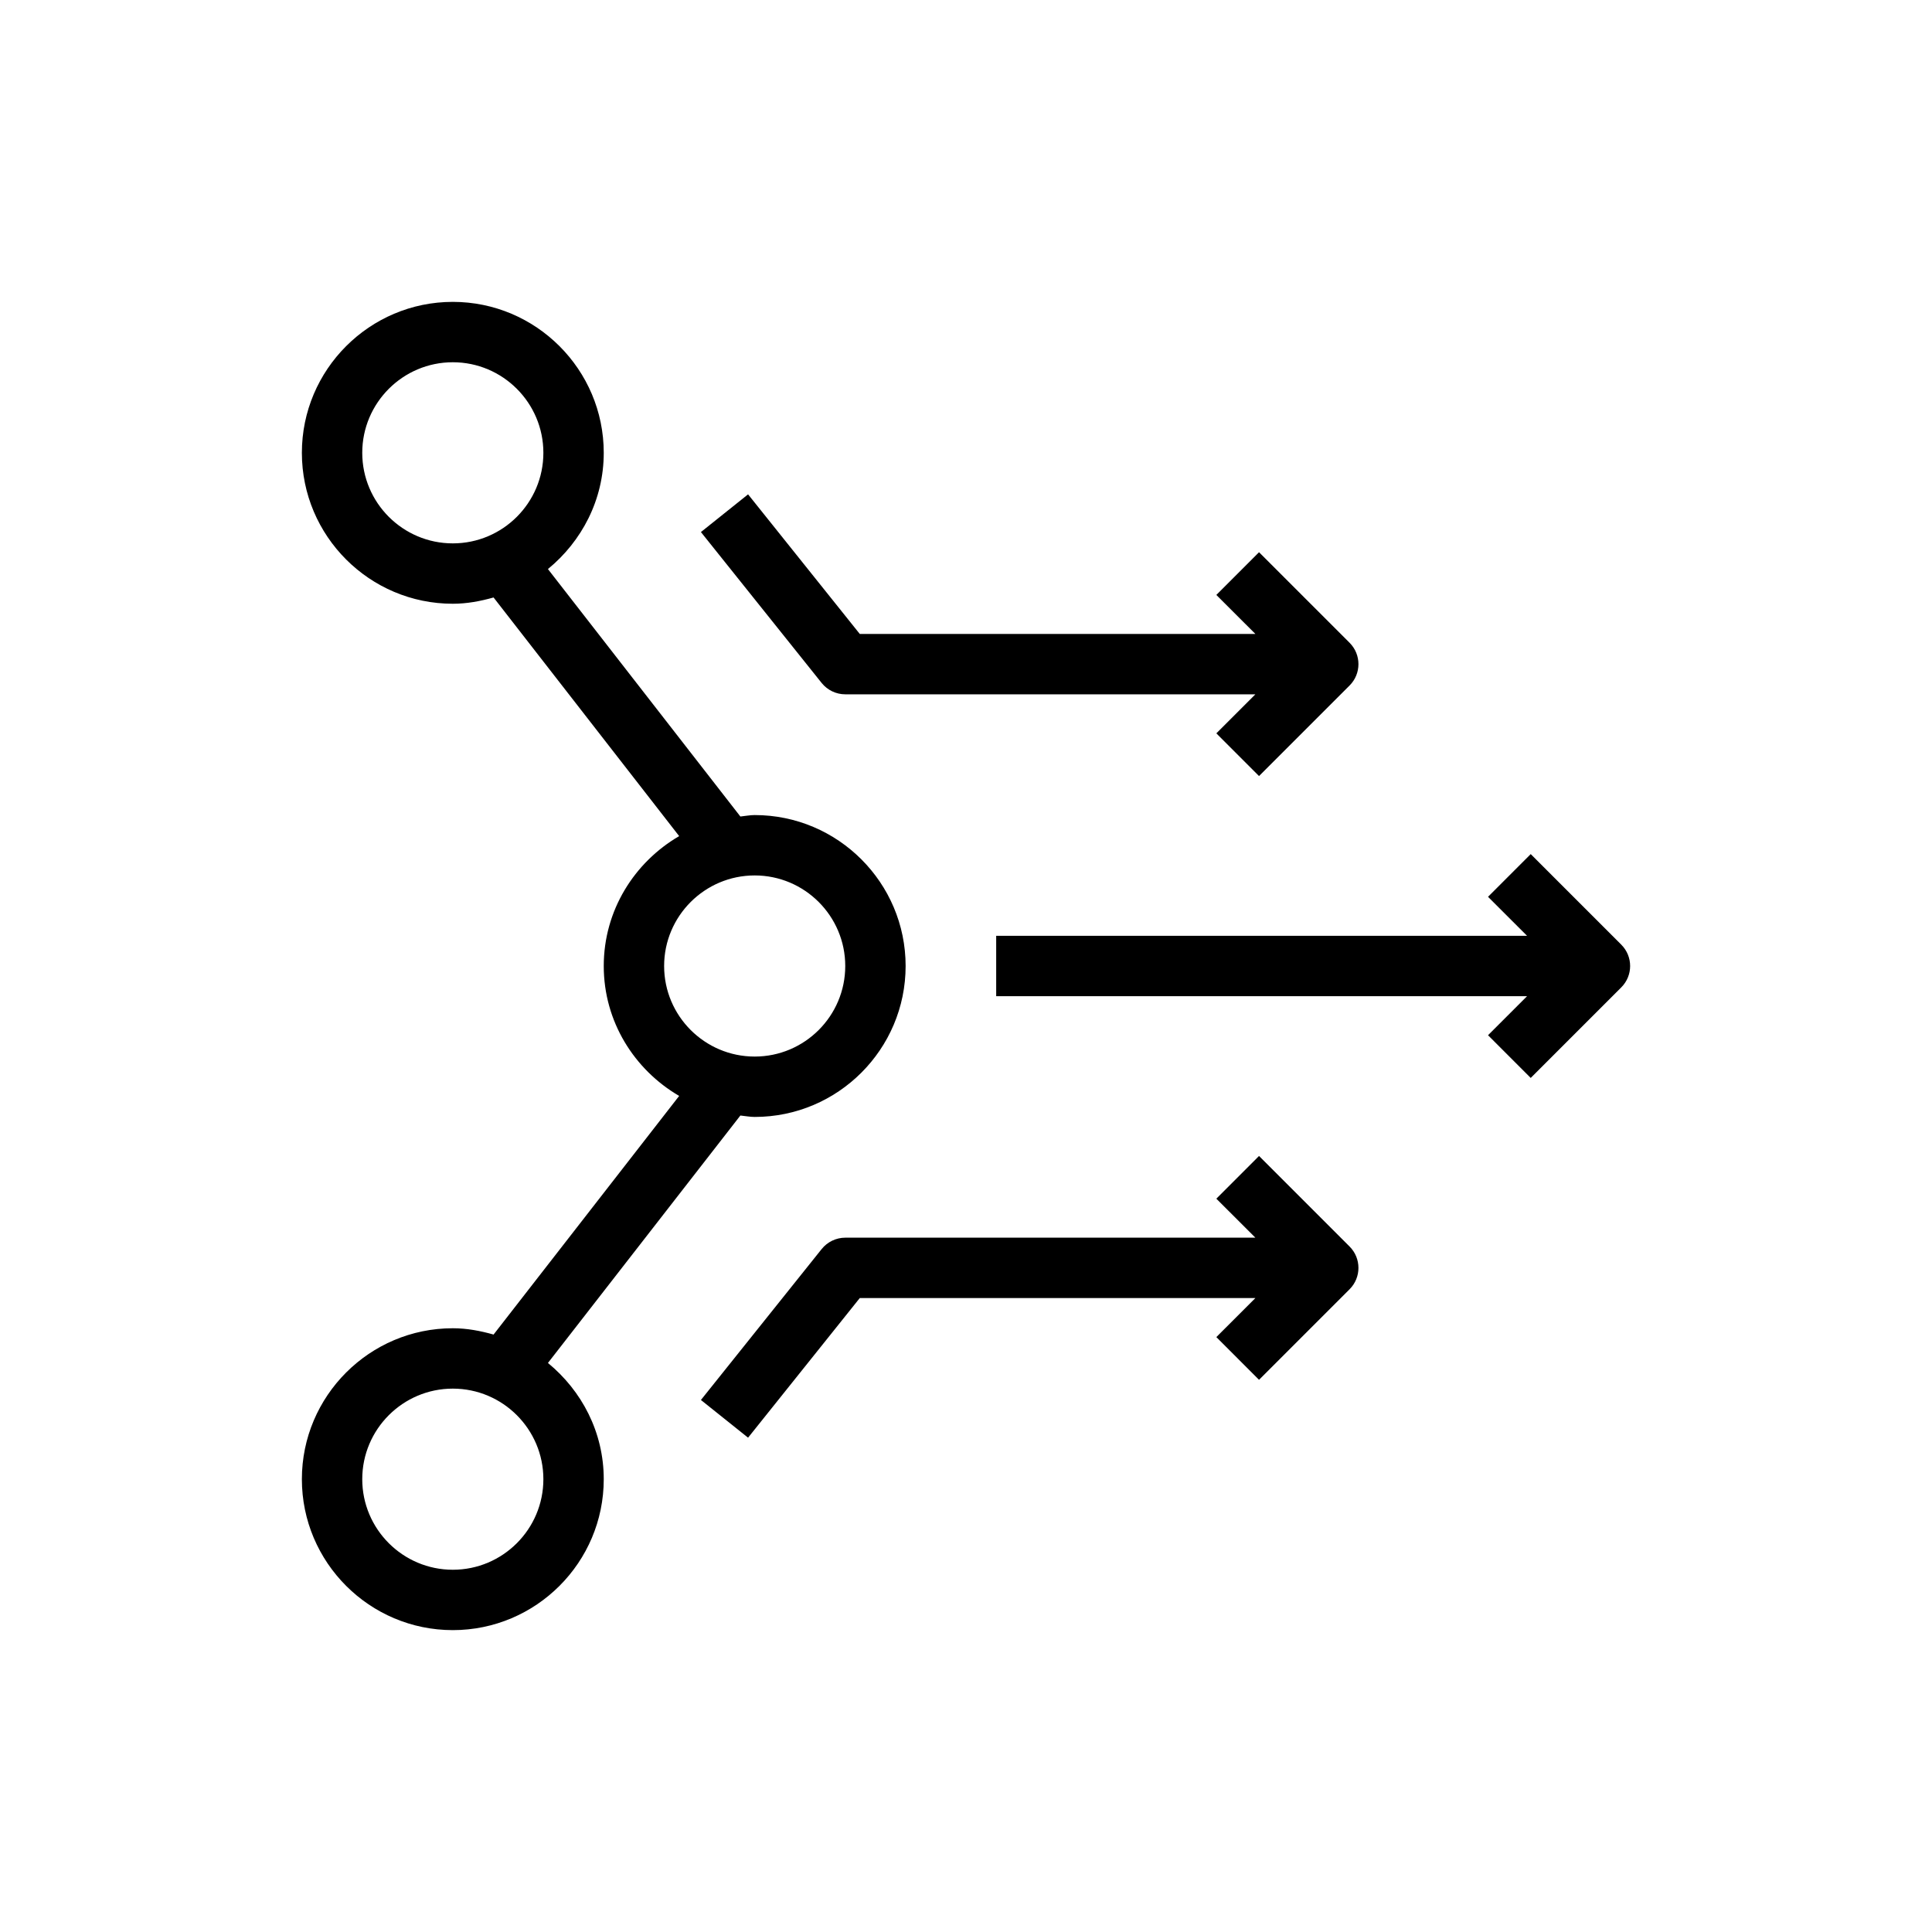 <?xml version="1.0" encoding="UTF-8"?>
<svg xmlns="http://www.w3.org/2000/svg" xmlns:xlink="http://www.w3.org/1999/xlink" width="64px" height="64px" viewBox="0 0 64 64" version="1.1">
  <title>Icon-Architecture/48/Arch_CN-Arrow_Management-Governance_48</title>
  <defs/>
  <g id="Icon-Architecture/48/Arch_CN-Arrow_Management-Governance_48" stroke="none" stroke-width="1" fill="none" fill-rule="evenodd">
    <g id="Icon-Service/48/CN-Arrow_48" transform="translate(8, 8)" fill="#000000">
      <path d="M19.219,14.625 L15.219,9.625 L16.781,8.376 L20.481,13 L33.586,13 L32.293,11.708 L33.707,10.293 L36.707,13.293 C37.098,13.684 37.098,14.317 36.707,14.708 L33.707,17.708 L32.293,16.293 L33.586,15 L20,15 C19.697,15 19.409,14.862 19.219,14.625 L19.219,14.625 Z M36.707,33.293 C37.098,33.684 37.098,34.317 36.707,34.708 L33.707,37.708 L32.293,36.293 L33.586,35 L20.481,35 L16.781,39.625 L15.219,38.376 L19.219,33.376 C19.409,33.139 19.697,33 20,33 L33.586,33 L32.293,31.708 L33.707,30.293 L36.707,33.293 Z M45.707,24.708 L42.707,27.708 L41.293,26.293 L42.586,25 L25,25 L25,23 L42.586,23 L41.293,21.708 L42.707,20.293 L45.707,23.293 C46.098,23.684 46.098,24.317 45.707,24.708 L45.707,24.708 Z M7,44 C5.346,44 4,42.655 4,41 C4,39.346 5.346,38 7,38 C8.655,38 10,39.346 10,41 C10,42.655 8.655,44 7,44 L7,44 Z M17,21 C18.655,21 20,22.346 20,24 C20,25.655 18.655,27 17,27 C15.346,27 14,25.655 14,24 C14,22.346 15.346,21 17,21 L17,21 Z M4,7 C4,5.346 5.346,4 7,4 C8.655,4 10,5.346 10,7 C10,8.655 8.655,10 7,10 C5.346,10 4,8.655 4,7 L4,7 Z M10.151,37.15 L16.526,28.953 C16.685,28.968 16.838,29 17,29 C19.757,29 22,26.757 22,24 C22,21.244 19.757,19 17,19 C16.838,19 16.685,19.033 16.526,19.048 L10.151,10.851 C11.27,9.933 12,8.558 12,7 C12,4.244 9.757,2 7,2 C4.243,2 2,4.244 2,7 C2,9.757 4.243,12 7,12 C7.471,12 7.917,11.914 8.35,11.792 L14.498,19.697 C13.012,20.565 12,22.159 12,24 C12,25.842 13.012,27.436 14.498,28.304 L8.35,36.209 C7.917,36.087 7.471,36 7,36 C4.243,36 2,38.244 2,41 C2,43.757 4.243,46 7,46 C9.757,46 12,43.757 12,41 C12,39.443 11.27,38.068 10.151,37.15 L10.151,37.15 Z" id="Fill-5"/>
    </g>
  </g>
</svg>
